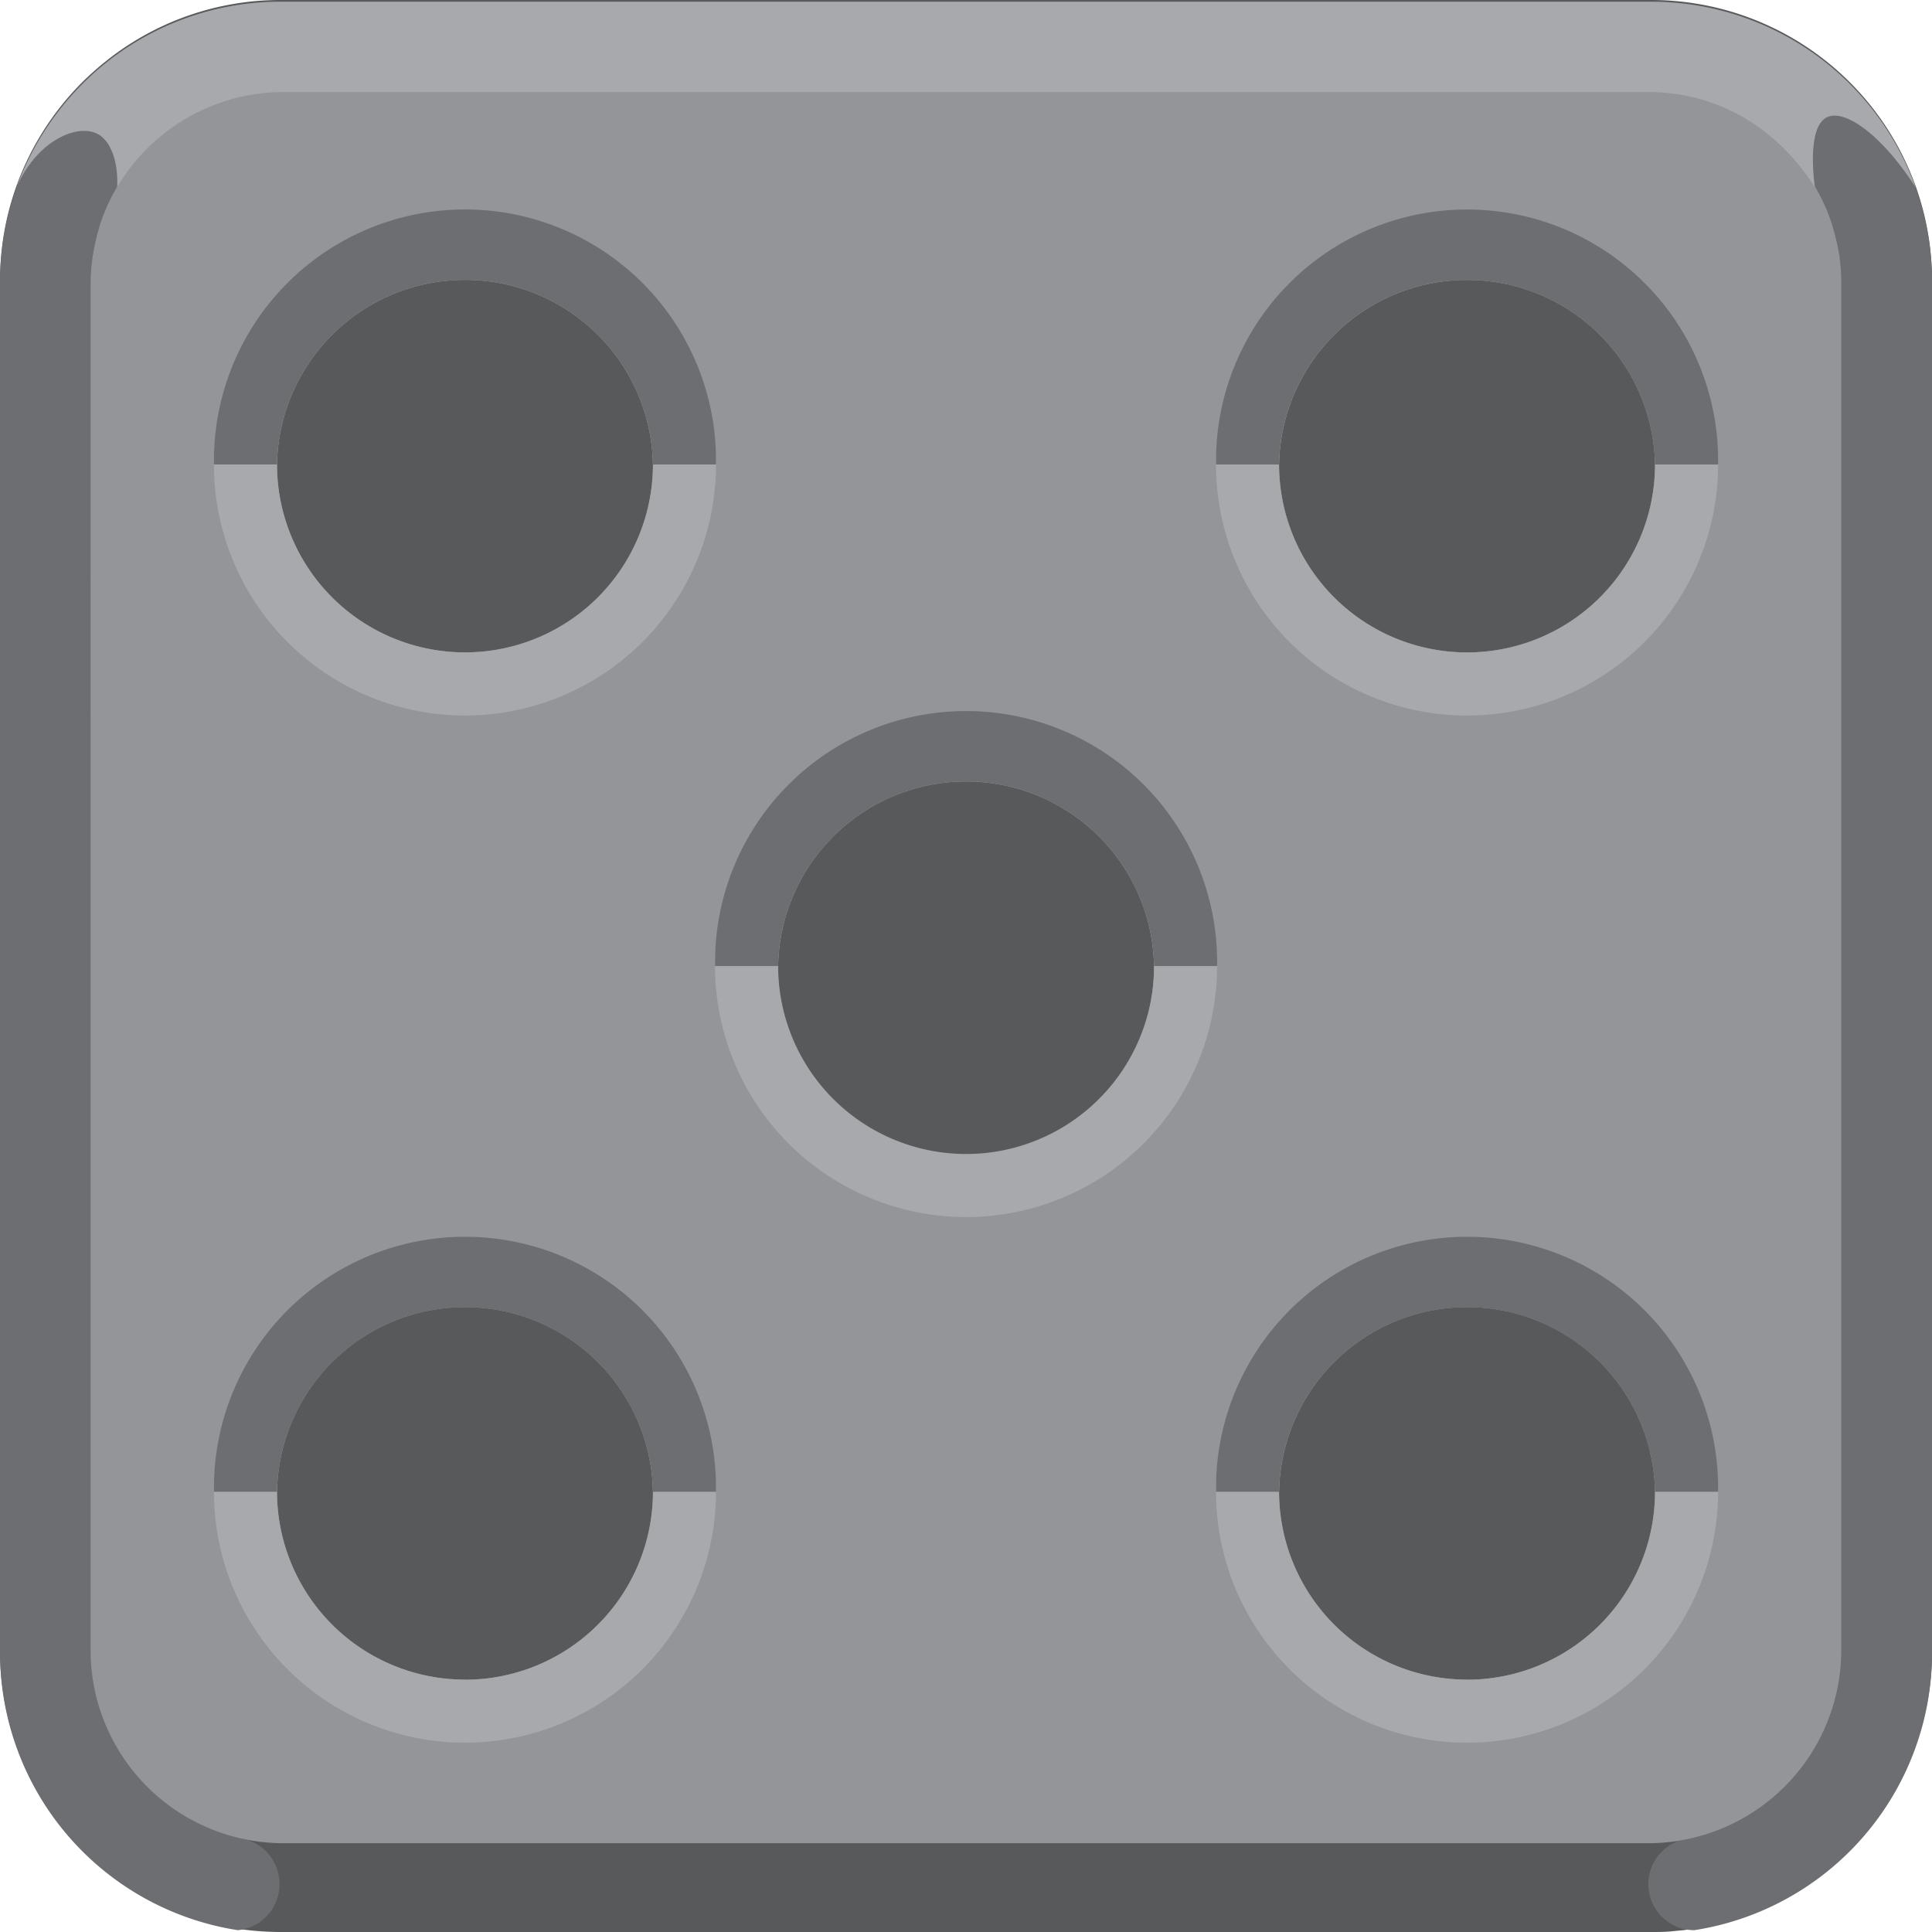 <svg xmlns="http://www.w3.org/2000/svg" viewBox="0 0 310.98 310.98"><defs><style>.cls-1{fill:#58595b;}.cls-2{fill:#6d6e71;}.cls-3{fill:#939598;}.cls-4{fill:#a7a9ac;}</style></defs><title>Spike-normal</title><g id="SpikeTile2"><g id="Plate"><path class="cls-1" d="M468.93,254.19a45.23,45.23,0,0,0-42.53-29.88H205.8c-1.22,0-2.43.05-3.63.14s-2.39.24-3.56.43a44.28,44.28,0,0,0-5.16,1.14c-1.12.32-2.22.68-3.31,1.08-.54.2-1.08.41-1.61.63a45.09,45.09,0,0,0-10.71,6.3l-.45.36c-.45.37-.9.74-1.34,1.13l-.27.24a41.78,41.78,0,0,0-3.08,3h0a45.35,45.35,0,0,0-8.29,12.64l-.23.54-.36.86c-.2.51-.38,1-.51,1.36a44.93,44.93,0,0,0-2.67,15.32V490.1a45.21,45.21,0,0,0,38.29,44.67,46.22,46.22,0,0,0,6.9.52H426.4c1.17,0,2.34,0,3.49-.13l1.76-.17,1.67-.23a45.2,45.2,0,0,0,38.27-44.66V269.51A45.17,45.17,0,0,0,468.93,254.19Z" transform="translate(-160.61 -224.31)"/><path class="cls-2" d="M468.94,254.45a45.24,45.24,0,0,0-42.54-29.88H205.81a45.15,45.15,0,0,0-45.19,45.2V490.36A45.21,45.21,0,0,0,198.91,535a7.47,7.47,0,0,0,.9-14.71h0s0,0,0,0l-.83-.19a31.12,31.12,0,0,1-23.74-30.24V339.47h7.66v-22h-7.66V270.24a30.69,30.69,0,0,1,.3-4.31c0-.29.08-.59.14-.88.11-.73.26-1.45.44-2.16.07-.33.16-.65.25-1s.17-.62.27-.93c0,0,0,0,0-.06.1-.33.21-.65.32-1a32.56,32.56,0,0,1,1.66-3.88c.13-.25.26-.5.4-.75s.33-.59.5-.88l.6-1c.27-.42.55-.84.84-1.24l.24-.33c.36-.49.73-1,1.12-1.45l.06-.07c.21-.25.43-.51.65-.75.44-.5.89-1,1.36-1.44.23-.24.47-.47.71-.69a31.36,31.36,0,0,1,4.76-3.66l.82-.49c.28-.17.57-.33.87-.49s.59-.31.89-.46q1.22-.61,2.49-1.11l.6-.23.62-.22.93-.31.12,0c.29-.1.59-.18.89-.26s.57-.16.86-.22a29.72,29.72,0,0,1,5.46-.83l.85,0,1.08,0H425.93l1.08,0,.85,0a30.57,30.57,0,0,1,6.32,1.05c.3.08.6.16.89.26l.12,0,.93.31.62.22.6.23a31,31,0,0,1,9.82,6.21l.68.65a32.16,32.16,0,0,1,3.46,4.08c.29.41.57.82.84,1.24l.6,1c.17.29.34.58.5.88s.27.5.4.75c.23.45.44.9.65,1.36s.45,1,.65,1.56q.19.48.36,1c.11.32.22.64.32,1,0,0,0,0,0,.06q.15.47.27.93c.09.32.18.64.25,1,.18.71.33,1.43.44,2.16.06.29.1.59.14.88a30.69,30.69,0,0,1,.3,4.31V489.88a31.12,31.12,0,0,1-23.72,30.23c-.79.19-1.6.36-2.42.49A7.41,7.41,0,0,0,433.32,535a45.2,45.2,0,0,0,38.28-44.66V269.77A45.17,45.17,0,0,0,468.94,254.45Z" transform="translate(-160.61 -224.31)"/><path class="cls-3" d="M456.74,265.93c0-.29-.08-.59-.14-.88-.11-.73-.26-1.45-.44-2.16-.08-.33-.16-.65-.25-1s-.17-.62-.27-.93c0,0,0,0,0-.06-.1-.33-.21-.65-.32-1s-.23-.64-.36-1c-.2-.53-.41-1.05-.65-1.56s-.42-.91-.65-1.36c-.13-.25-.26-.5-.4-.75s-.33-.59-.5-.88l-.6-1c-.27-.42-.55-.83-.84-1.24a32.16,32.16,0,0,0-3.46-4.08l-.68-.65a31,31,0,0,0-9.82-6.21l-.6-.23-.62-.22-.93-.31-.12,0c-.29-.1-.59-.18-.89-.26a30.57,30.57,0,0,0-6.32-1.05l-.85,0-1.08,0H206.29l-1.08,0-.85,0a29.72,29.72,0,0,0-5.46.83c-.29.06-.57.14-.86.22s-.6.16-.89.26l-.12,0-.93.31-.62.22-.6.23q-1.27.5-2.49,1.11c-.3.15-.6.3-.89.46s-.59.32-.87.49l-.82.49a31.36,31.36,0,0,0-4.76,3.66c-.24.22-.48.45-.71.69-.47.46-.92.94-1.36,1.44l-.65.75-.06.07c-.39.47-.76,1-1.12,1.45l-.24.33c-.29.41-.57.82-.84,1.24l-.6,1c-.17.29-.34.58-.5.88s-.27.5-.4.75a32.56,32.56,0,0,0-1.66,3.88c-.11.32-.22.64-.32,1,0,0,0,0,0,.06q-.15.47-.27.93c-.09.32-.17.64-.25,1-.18.71-.33,1.43-.44,2.16-.06.29-.1.59-.14.88a30.69,30.69,0,0,0-.3,4.31V489.88A31.08,31.08,0,0,0,206.29,521H425.93A31.11,31.11,0,0,0,457,489.88V270.24A30.69,30.69,0,0,0,456.74,265.93ZM235.46,329.32a30.26,30.26,0,1,1,30.25-30.26A30.26,30.26,0,0,1,235.46,329.32Zm0,165.36a30.26,30.26,0,1,1,30.25-30.25A30.25,30.25,0,0,1,235.46,494.68Zm80.64-84.36a30.26,30.26,0,1,1,30.26-30.25A30.26,30.26,0,0,1,316.1,410.32Zm80.65,84.36A30.26,30.26,0,1,1,427,464.43,30.25,30.25,0,0,1,396.75,494.68Zm0-165.36A30.26,30.26,0,1,1,427,299.06,30.25,30.25,0,0,1,396.75,329.32Z" transform="translate(-160.61 -224.31)"/><path class="cls-4" d="M468.94,254.45c-5.41-8.44-11.41-12.67-14.27-11.26-3.24,1.59-2.07,10.25-1.93,11.26-1.9-3-7.36-10.7-17.44-13.88a30.87,30.87,0,0,0-9.37-1.44H206.29a31.1,31.1,0,0,0-26.82,15.32c.19-3.76-.86-7.4-3.19-8.6-3.27-1.67-9.73,1.09-13,8.6A45.8,45.8,0,0,1,179.56,233a44.91,44.91,0,0,1,26.25-8.41H426.4A45.24,45.24,0,0,1,468.94,254.45Z" transform="translate(-160.61 -224.31)"/><path class="cls-4" d="M235.46,258.66a40.41,40.41,0,1,0,40.4,40.41A40.41,40.41,0,0,0,235.46,258.66Zm0,70.66a30.26,30.26,0,0,1-30.26-30.25h0a30.26,30.26,0,0,1,60.51,0h0A30.25,30.25,0,0,1,235.46,329.32Z" transform="translate(-160.61 -224.31)"/><path class="cls-2" d="M265.71,299.07h0a30.26,30.26,0,0,0-60.51,0H195.05a40.41,40.41,0,1,1,80.81,0Z" transform="translate(-160.61 -224.31)"/><path class="cls-4" d="M396.76,258.67a40.41,40.41,0,1,0,40.4,40.41A40.41,40.41,0,0,0,396.76,258.67Zm0,70.66a30.26,30.26,0,0,1-30.26-30.25h0a30.26,30.26,0,0,1,60.51,0h0A30.25,30.25,0,0,1,396.76,329.33Z" transform="translate(-160.61 -224.31)"/><path class="cls-2" d="M427,299.08h0a30.26,30.26,0,0,0-60.51,0H356.35a40.41,40.41,0,1,1,80.81,0Z" transform="translate(-160.61 -224.31)"/><path class="cls-4" d="M316.12,339.39a40.41,40.41,0,1,0,40.4,40.42A40.42,40.42,0,0,0,316.12,339.39Zm0,70.67a30.27,30.27,0,0,1-30.26-30.25h0a30.26,30.26,0,0,1,60.51,0h0A30.26,30.26,0,0,1,316.12,410.06Z" transform="translate(-160.61 -224.31)"/><path class="cls-2" d="M346.37,379.81h0a30.26,30.26,0,0,0-60.51,0H275.71a40.41,40.41,0,1,1,80.81,0Z" transform="translate(-160.61 -224.31)"/><path class="cls-4" d="M235.46,424a40.41,40.41,0,1,0,40.4,40.41A40.41,40.41,0,0,0,235.46,424Zm0,70.66a30.26,30.26,0,0,1-30.26-30.25h0a30.26,30.26,0,0,1,60.51,0h0A30.25,30.25,0,0,1,235.46,494.68Z" transform="translate(-160.61 -224.31)"/><path class="cls-2" d="M265.71,464.43h0a30.26,30.26,0,0,0-60.51,0H195.05a40.41,40.41,0,1,1,80.81,0Z" transform="translate(-160.61 -224.31)"/><path class="cls-4" d="M396.76,424a40.41,40.41,0,1,0,40.4,40.41A40.41,40.41,0,0,0,396.76,424Zm0,70.66a30.26,30.26,0,0,1-30.26-30.25h0a30.26,30.26,0,0,1,60.51,0h0A30.25,30.25,0,0,1,396.76,494.68Z" transform="translate(-160.61 -224.31)"/><path class="cls-2" d="M427,464.43h0a30.26,30.26,0,0,0-60.51,0H356.35a40.41,40.41,0,1,1,80.81,0Z" transform="translate(-160.61 -224.31)"/></g></g></svg>